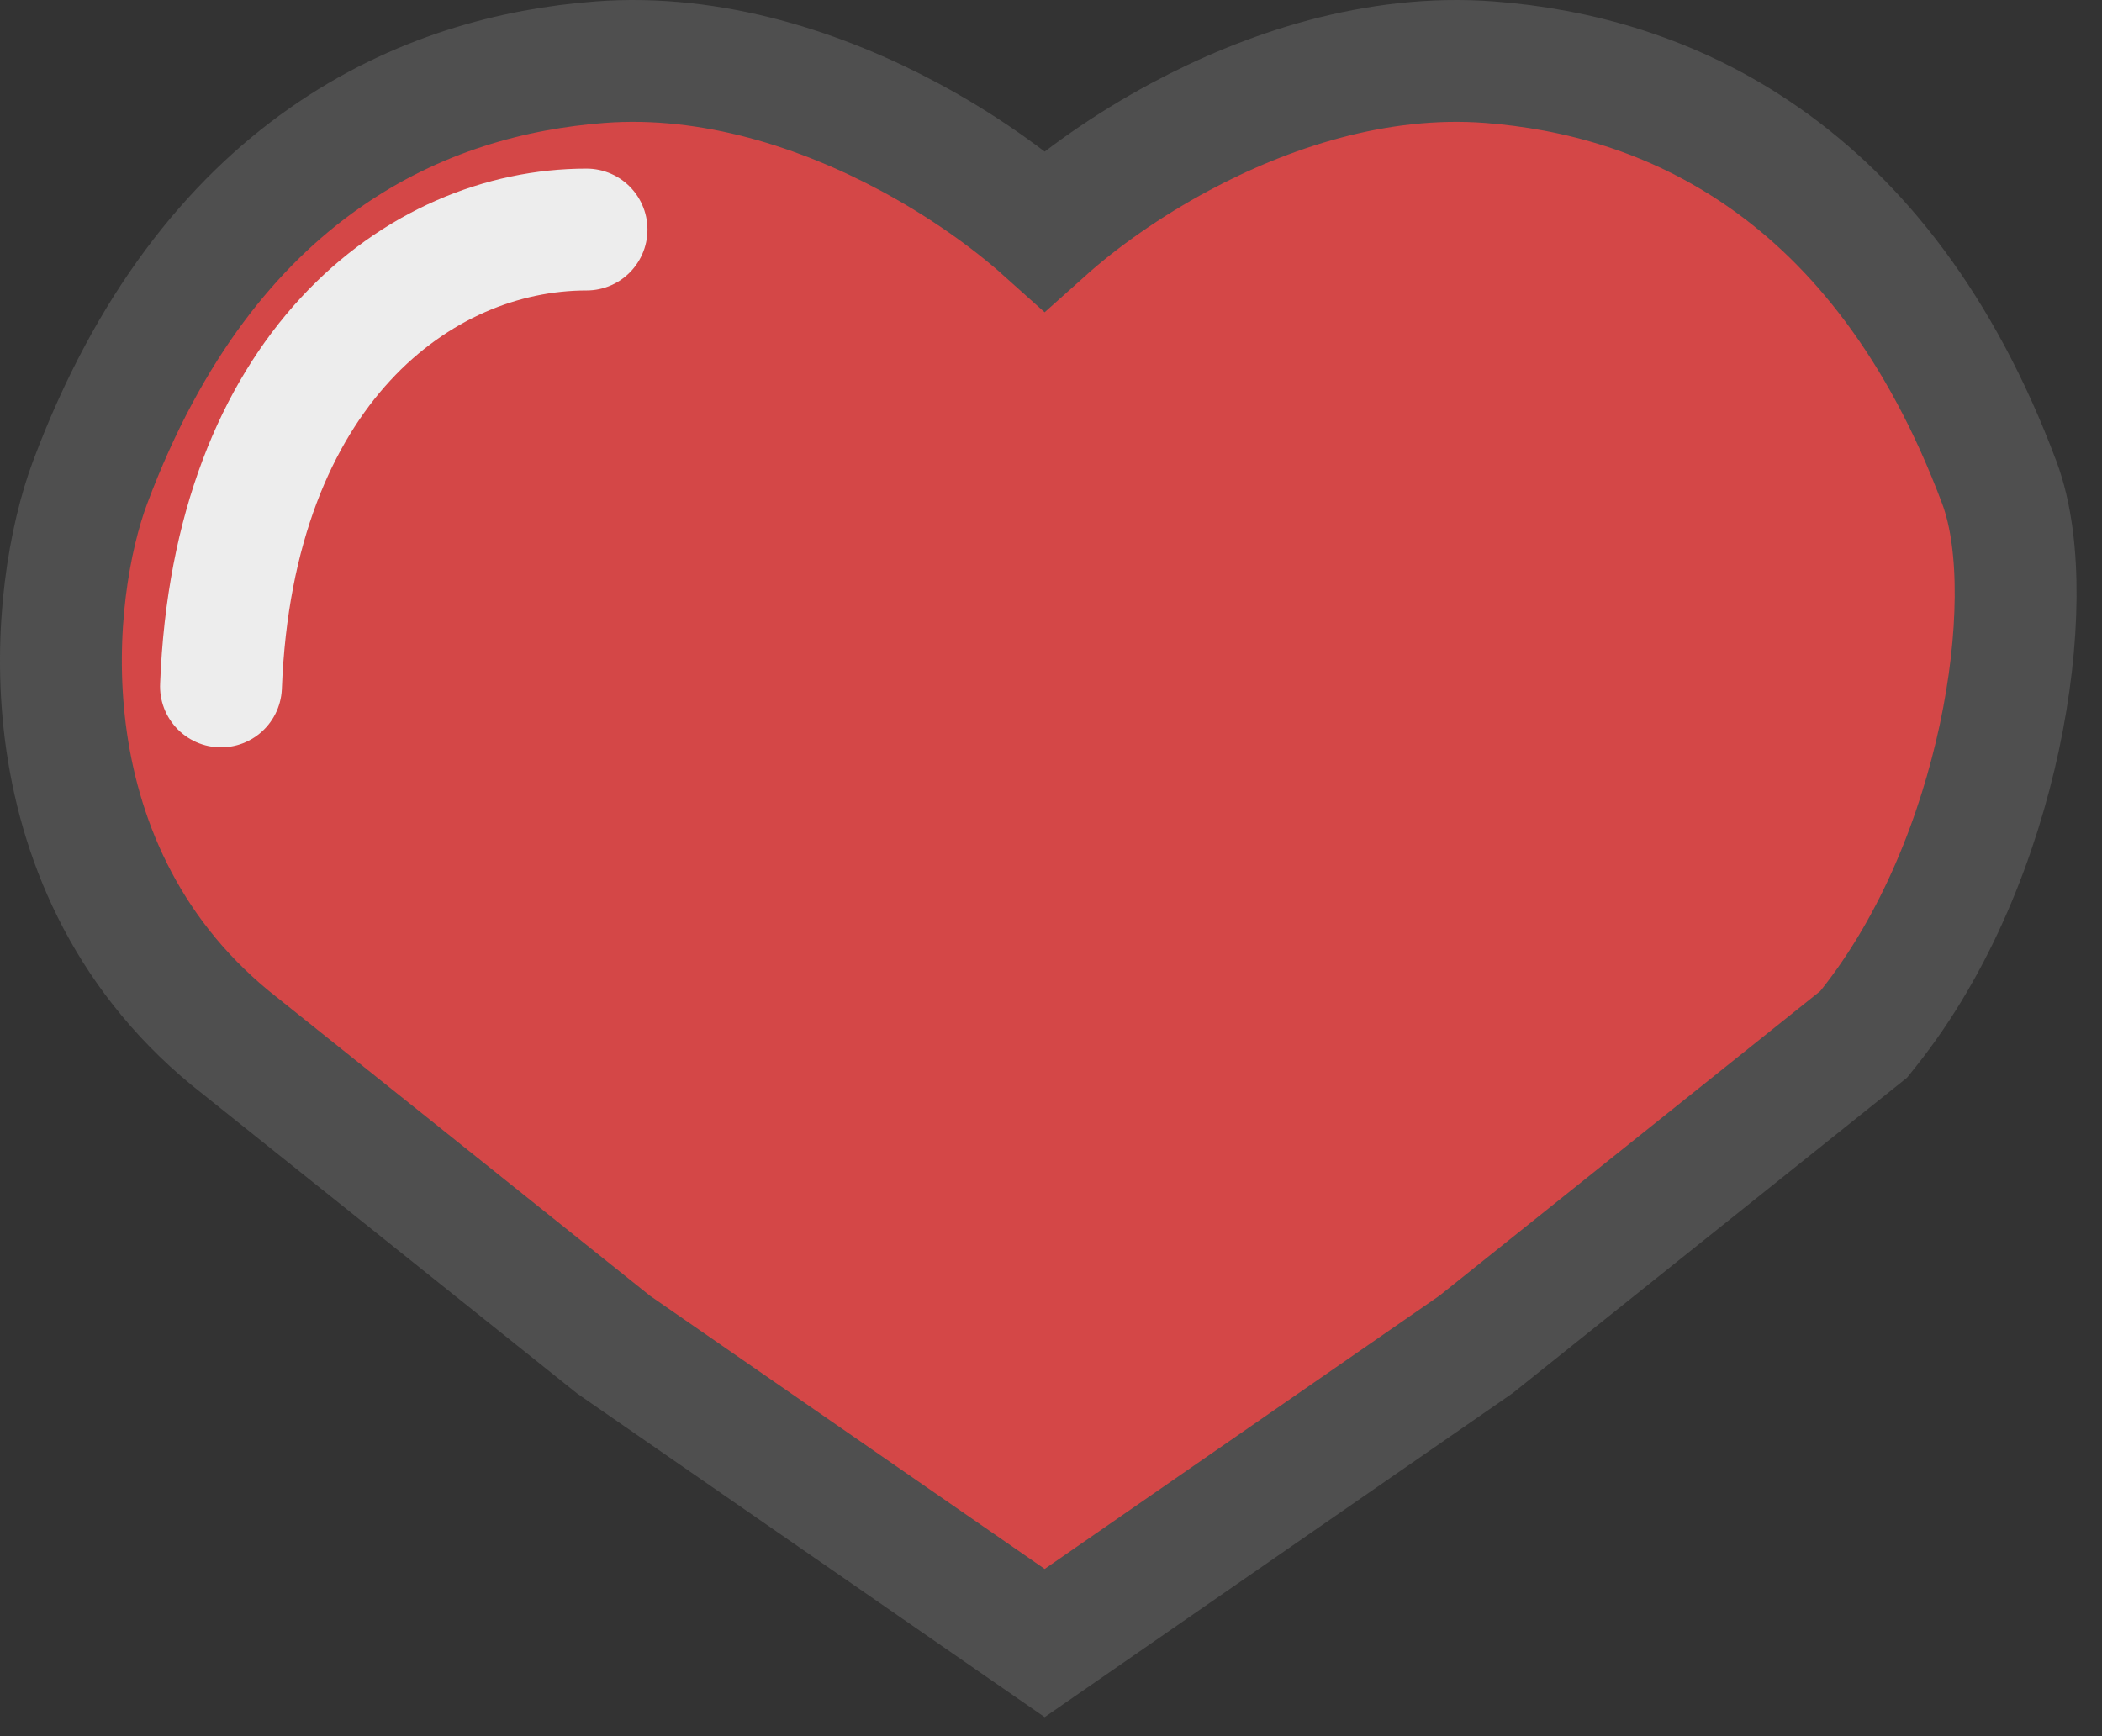 <svg width="69" height="57" viewBox="0 0 69 57" fill="none" xmlns="http://www.w3.org/2000/svg">
<rect x="0" y="0" width="69" height="57" fill="#333333" stroke="none"/>
<path d="M38.751 4.487C37.009 5.42 35.459 6.522 34.292 7.567C33.126 6.522 31.576 5.42 29.834 4.487C27.027 2.984 23.415 1.754 19.678 2.042C16.898 2.256 13.679 3.064 10.646 5.195C7.601 7.333 4.88 10.71 2.959 15.834C2.287 17.625 1.723 20.702 2.146 24.038C2.576 27.419 4.04 31.184 7.561 34.081L7.571 34.089L7.582 34.098L20.082 44.098L20.136 44.141L20.193 44.181L33.154 53.154L34.292 53.942L35.431 53.154L48.392 44.181L48.449 44.141L48.503 44.098L61.003 34.098L61.176 33.959L61.315 33.785C63.563 30.976 64.946 27.412 65.631 24.204C65.976 22.588 66.154 21.015 66.165 19.614C66.176 18.247 66.029 16.908 65.626 15.834C63.705 10.71 60.984 7.333 57.939 5.195C54.906 3.064 51.687 2.256 48.907 2.042C45.17 1.754 41.558 2.984 38.751 4.487Z" fill="#D44747" stroke="#4F4F4F" stroke-width="4"/>
<path d="M19.254 7.536C13.754 7.536 7.654 12.136 7.254 22.536" stroke="#EDEDED" stroke-width="4" stroke-linecap="round"/>
</svg>

